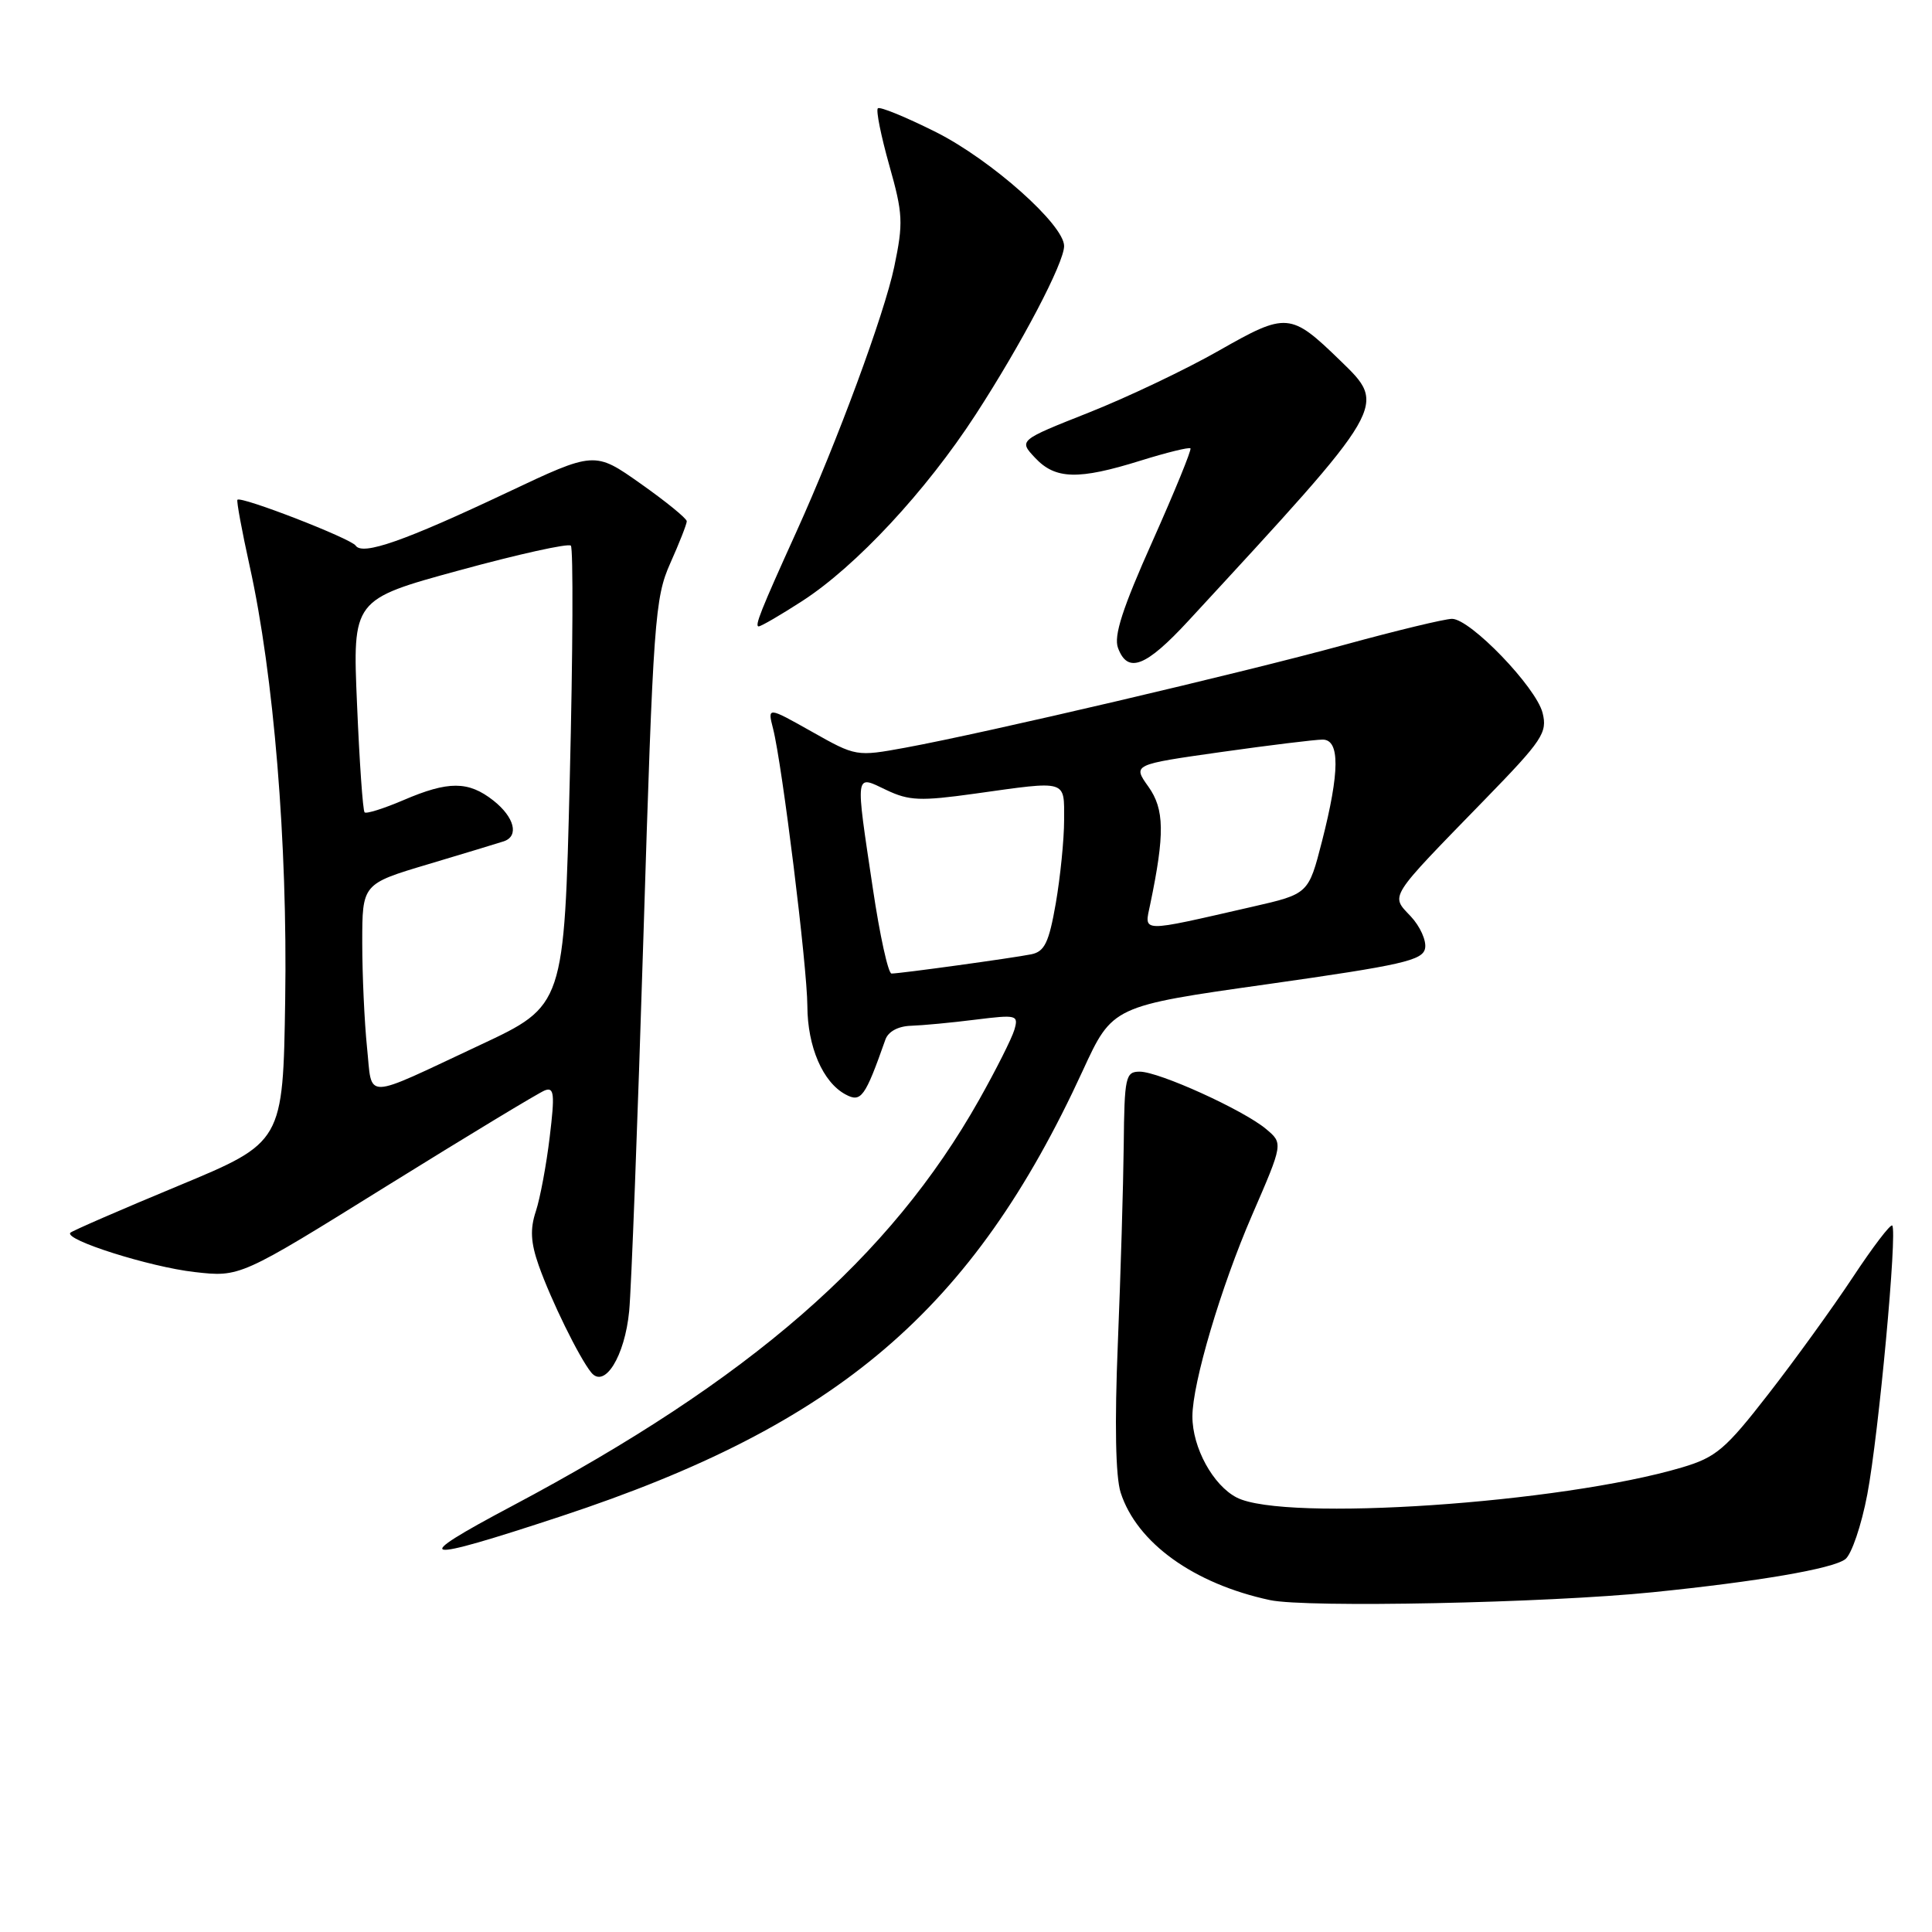 <?xml version="1.0" encoding="UTF-8" standalone="no"?>
<!DOCTYPE svg PUBLIC "-//W3C//DTD SVG 1.1//EN" "http://www.w3.org/Graphics/SVG/1.1/DTD/svg11.dtd" >
<svg xmlns="http://www.w3.org/2000/svg" xmlns:xlink="http://www.w3.org/1999/xlink" version="1.1" viewBox="0 0 256 256">
 <g >
 <path fill="currentColor"
d=" M 219.00 210.98 C 232.96 209.56 242.79 207.88 244.50 206.61 C 245.33 206.00 246.65 202.12 247.43 198.00 C 248.94 190.03 251.43 163.10 250.73 162.39 C 250.50 162.16 248.15 165.24 245.51 169.24 C 242.87 173.23 237.84 180.20 234.32 184.72 C 228.63 192.05 227.39 193.10 222.88 194.44 C 206.86 199.20 170.16 201.68 163.87 198.43 C 160.73 196.81 158.00 191.82 158.00 187.69 C 158.00 183.28 161.77 170.55 165.91 161.00 C 170.03 151.50 170.03 151.50 167.76 149.60 C 164.76 147.08 153.57 142.00 151.02 142.00 C 149.14 142.00 148.99 142.67 148.90 151.75 C 148.84 157.11 148.49 168.93 148.12 178.00 C 147.68 188.65 147.82 195.66 148.49 197.77 C 150.63 204.42 158.16 209.85 168.27 212.02 C 173.13 213.06 204.93 212.41 219.00 210.98 Z  M 74.35 200.91 C 111.10 188.78 128.88 173.60 143.47 141.87 C 147.41 133.31 147.41 133.31 167.95 130.41 C 185.79 127.88 188.53 127.26 188.83 125.66 C 189.03 124.65 188.17 122.74 186.93 121.42 C 184.24 118.56 183.82 119.23 196.77 105.92 C 204.39 98.09 205.06 97.08 204.40 94.46 C 203.54 91.05 194.83 82.00 192.40 82.00 C 191.46 82.00 185.03 83.55 178.10 85.45 C 164.57 89.16 130.67 97.10 119.97 99.07 C 113.47 100.26 113.42 100.25 107.57 96.95 C 101.69 93.64 101.69 93.64 102.44 96.57 C 103.65 101.33 106.96 128.09 106.98 133.30 C 107.00 138.71 109.03 143.41 112.04 145.02 C 114.10 146.13 114.62 145.41 117.32 137.75 C 117.70 136.68 119.02 135.97 120.72 135.92 C 122.25 135.87 126.09 135.51 129.25 135.11 C 134.74 134.43 134.98 134.49 134.41 136.45 C 134.08 137.58 131.98 141.75 129.75 145.71 C 117.93 166.69 99.40 182.81 67.84 199.56 C 54.00 206.90 55.35 207.18 74.35 200.91 Z  M 83.37 173.72 C 83.65 170.85 84.50 148.48 85.26 124.00 C 86.56 82.08 86.77 79.22 88.82 74.62 C 90.02 71.94 91.00 69.44 91.00 69.07 C 91.00 68.70 88.25 66.46 84.89 64.09 C 78.79 59.78 78.79 59.78 67.14 65.29 C 53.64 71.67 48.04 73.64 47.13 72.30 C 46.49 71.35 31.95 65.71 31.46 66.22 C 31.32 66.37 32.05 70.33 33.08 75.00 C 36.28 89.42 38.11 111.78 37.79 132.43 C 37.50 151.36 37.50 151.36 23.65 157.12 C 16.03 160.28 9.58 163.09 9.33 163.34 C 8.41 164.26 19.85 167.88 25.77 168.55 C 31.81 169.24 31.81 169.24 51.28 157.13 C 61.99 150.48 71.41 144.78 72.20 144.48 C 73.43 144.01 73.53 144.96 72.84 150.65 C 72.40 154.34 71.57 158.78 71.00 160.51 C 70.22 162.86 70.32 164.65 71.38 167.67 C 73.00 172.26 76.72 179.85 78.33 181.85 C 80.10 184.06 82.79 179.73 83.37 173.72 Z  M 157.48 82.25 C 184.06 53.45 183.83 53.84 177.55 47.74 C 171.01 41.40 170.48 41.35 161.53 46.45 C 157.15 48.95 149.39 52.64 144.27 54.67 C 134.98 58.35 134.98 58.35 137.16 60.67 C 139.84 63.53 142.88 63.61 151.12 61.04 C 154.58 59.96 157.56 59.23 157.74 59.41 C 157.92 59.58 155.65 65.13 152.71 71.72 C 148.74 80.59 147.55 84.27 148.14 85.85 C 149.42 89.31 151.82 88.38 157.48 82.25 Z  M 106.30 79.64 C 113.42 75.04 122.70 65.07 129.27 54.95 C 135.38 45.54 141.00 34.83 141.00 32.60 C 141.00 29.78 131.35 21.20 124.05 17.52 C 120.06 15.52 116.58 14.09 116.32 14.35 C 116.05 14.61 116.74 18.01 117.83 21.89 C 119.65 28.32 119.71 29.53 118.49 35.36 C 117.18 41.62 110.93 58.55 105.51 70.50 C 100.80 80.89 99.96 83.00 100.53 83.00 C 100.84 83.00 103.44 81.49 106.30 79.64 Z  M 115.66 117.75 C 113.32 102.10 113.24 102.67 117.45 104.68 C 120.45 106.11 121.96 106.17 129.20 105.16 C 141.55 103.43 141.00 103.27 141.00 108.67 C 141.00 111.24 140.50 116.19 139.90 119.68 C 138.99 124.90 138.41 126.09 136.65 126.45 C 134.15 126.95 119.30 129.00 118.13 129.00 C 117.69 129.00 116.58 123.94 115.66 117.75 Z  M 152.41 119.82 C 154.35 110.51 154.30 107.23 152.17 104.24 C 150.08 101.31 150.08 101.31 161.79 99.65 C 168.23 98.74 174.29 98.00 175.25 98.00 C 177.56 98.00 177.53 102.25 175.17 111.48 C 173.38 118.45 173.38 118.45 165.94 120.15 C 150.84 123.60 151.62 123.62 152.41 119.82 Z  M 48.63 138.77 C 48.29 135.44 48.00 129.20 48.00 124.91 C 48.00 117.12 48.00 117.12 56.75 114.51 C 61.56 113.07 66.06 111.71 66.75 111.48 C 68.81 110.79 68.17 108.28 65.37 106.07 C 62.06 103.47 59.42 103.46 53.44 106.03 C 50.84 107.14 48.53 107.87 48.31 107.64 C 48.08 107.42 47.63 100.98 47.31 93.34 C 46.71 79.44 46.71 79.44 60.87 75.57 C 68.66 73.44 75.30 71.97 75.64 72.30 C 75.97 72.64 75.91 86.48 75.50 103.08 C 74.76 133.25 74.76 133.25 63.63 138.46 C 47.87 145.84 49.37 145.81 48.63 138.77 Z "/>
</g>
</svg>